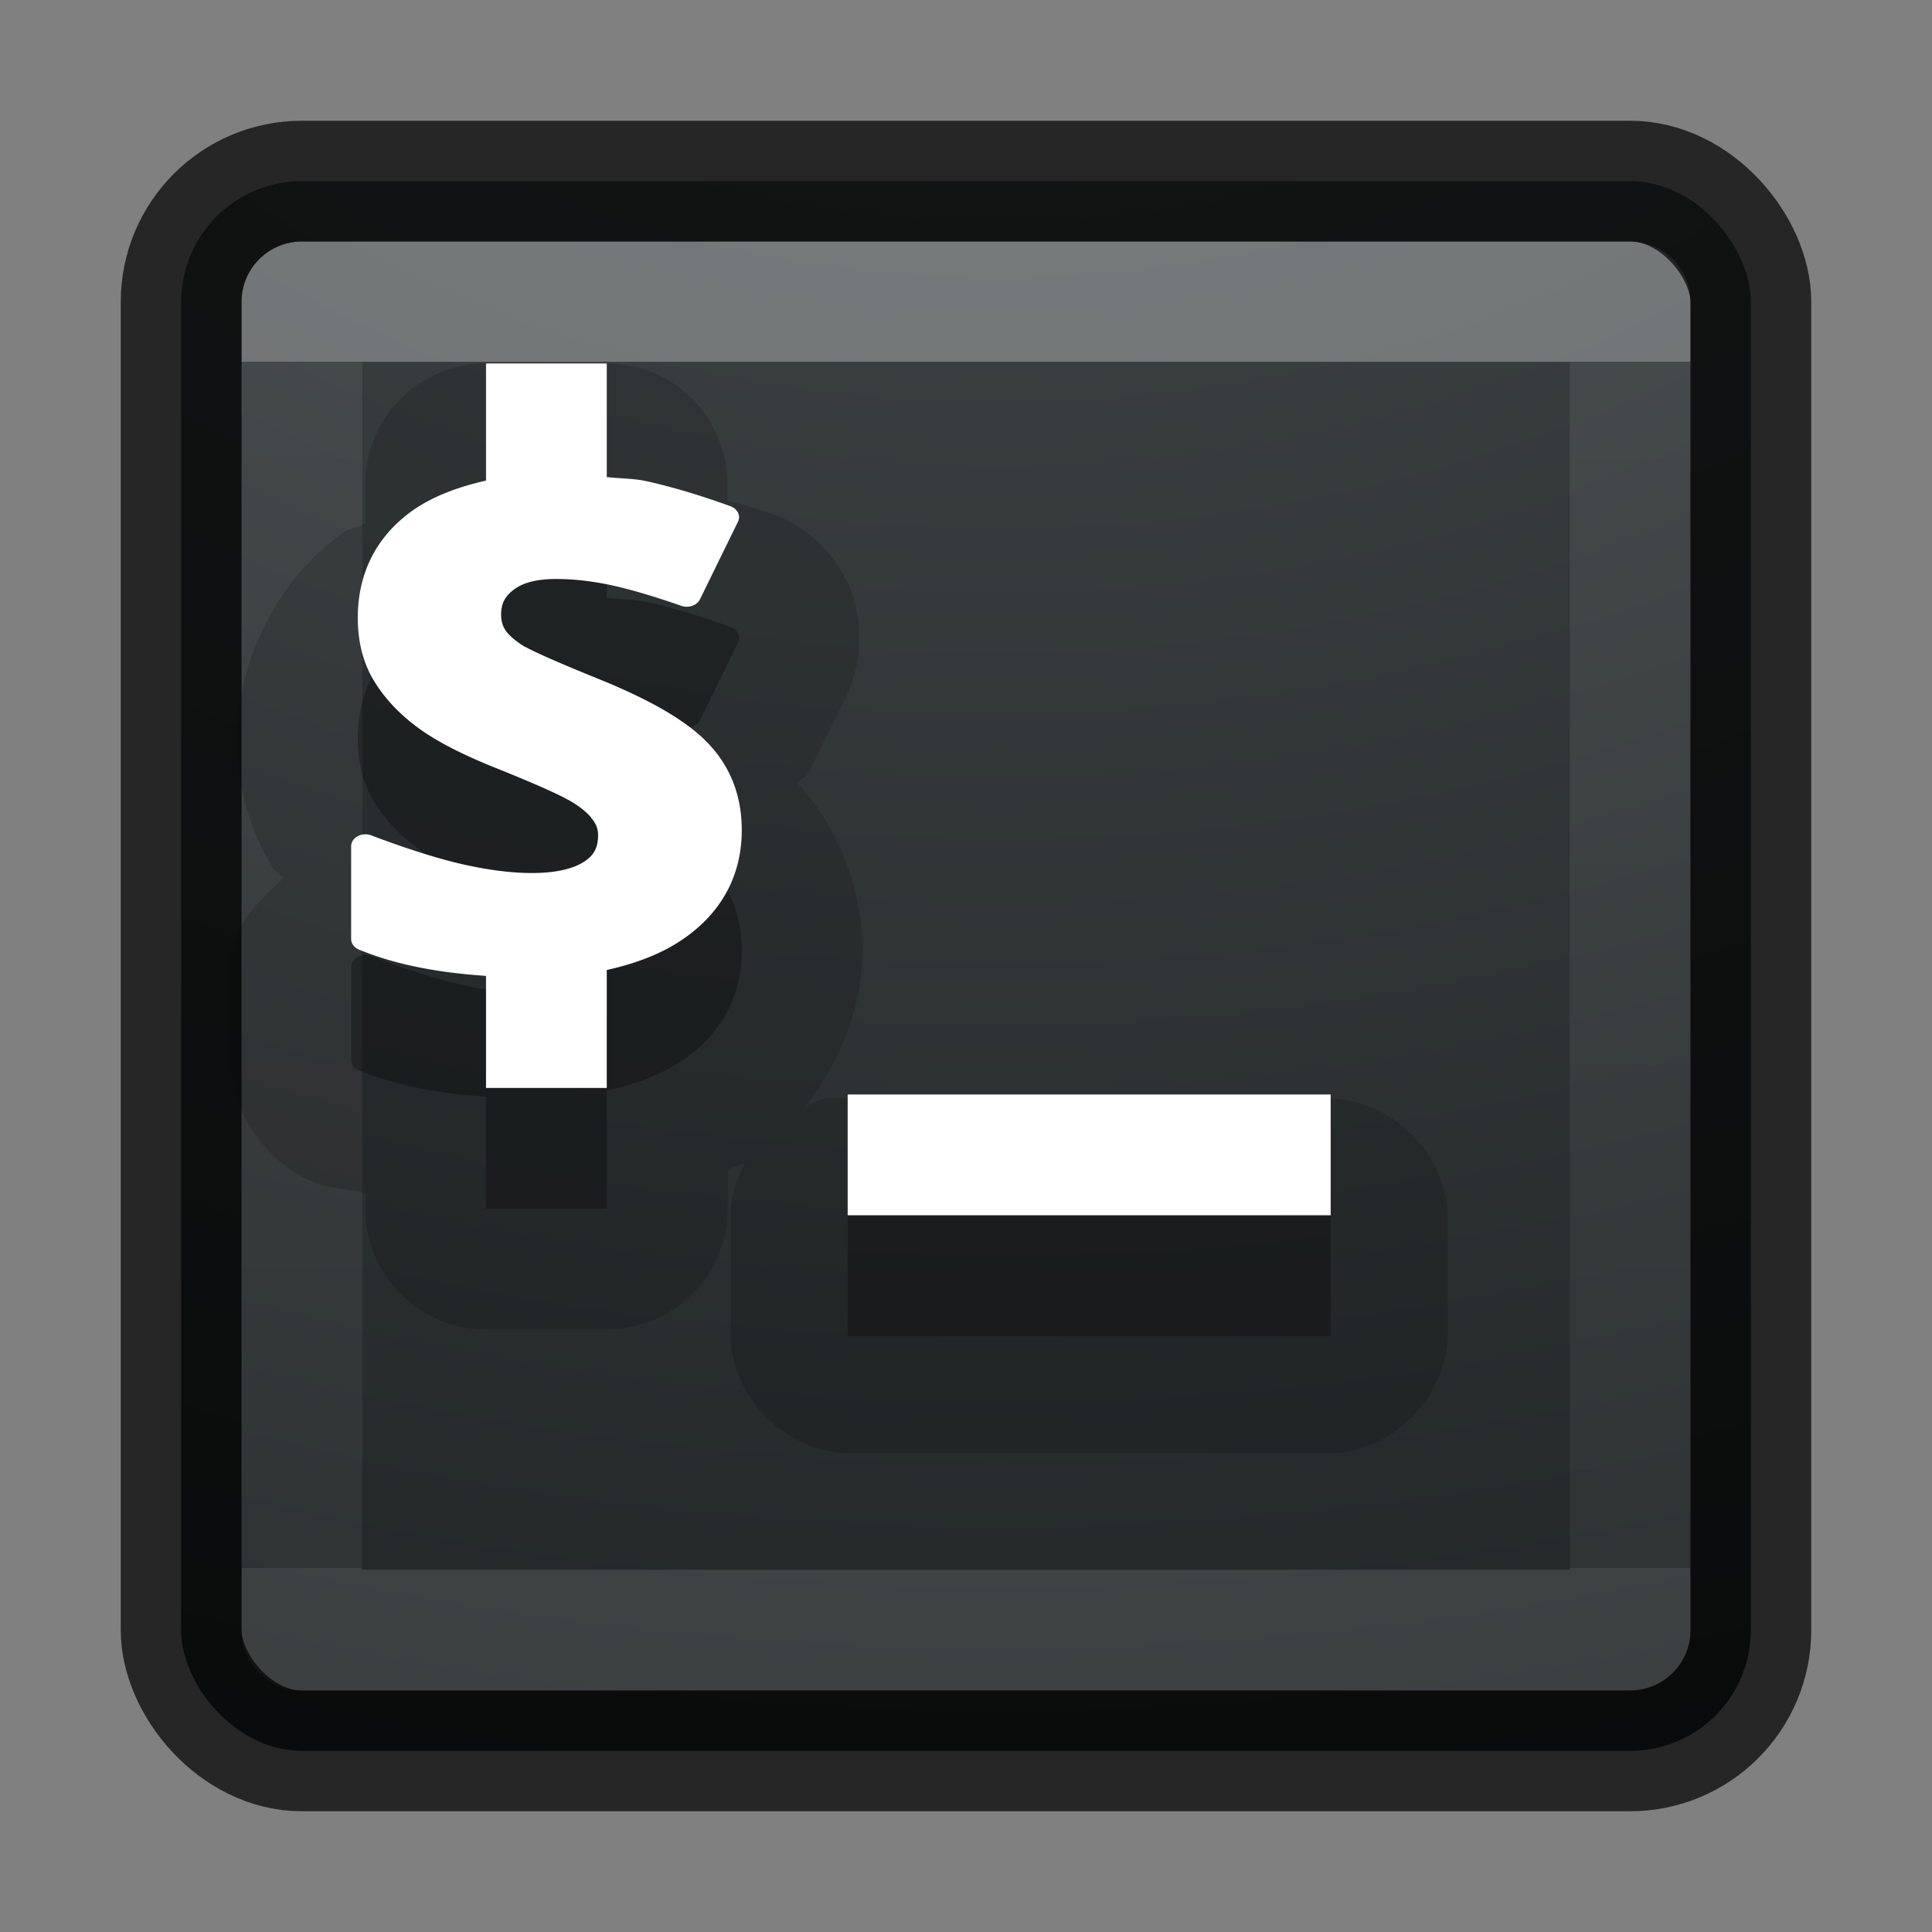 <svg xmlns="http://www.w3.org/2000/svg" xmlns:svg="http://www.w3.org/2000/svg" xmlns:xlink="http://www.w3.org/1999/xlink" id="svg4060" width="16" height="16" version="1.1"><rect width="100%" height="100%" fill="#808080" stroke="none"/><defs id="defs4062"><linearGradient id="linearGradient3896" x1="24" x2="24" y1="7.182" y2="40.818" gradientTransform="matrix(0.297,0,0,0.297,0.865,0.865)" gradientUnits="userSpaceOnUse" xlink:href="#linearGradient3924-4-8"/><linearGradient id="linearGradient3924-4-8"><stop id="stop3926-0-4" offset="0" stop-color="#fff" stop-opacity="1"/><stop id="stop3928-6-8" offset="0" stop-color="#fff" stop-opacity=".235"/><stop id="stop3930-2-1" offset="1" stop-color="#fff" stop-opacity=".157"/><stop id="stop3932-9-0" offset="1" stop-color="#fff" stop-opacity=".392"/></linearGradient><radialGradient id="radialGradient3988-3-3" cx="6.953" cy="9.957" r="12.672" fx="6.953" fy="9.957" gradientTransform="matrix(0,1.979,-2.43,0,32.473,-18.417)" gradientUnits="userSpaceOnUse" xlink:href="#linearGradient2867-449-88-871-390-598-476-591-434-148-57-177-8-3-3-6-4-8-8-8-5-7-8"/><linearGradient id="linearGradient2867-449-88-871-390-598-476-591-434-148-57-177-8-3-3-6-4-8-8-8-5-7-8"><stop id="stop3750-1-0-7-6-6-1-3-9-3-9-2" offset="0" stop-color="#404648" stop-opacity="1"/><stop id="stop3754-1-8-5-2-7-6-7-1-9-1-0" offset="1" stop-color="#0c1011" stop-opacity="1"/></linearGradient></defs><rect id="rect5505-21-7" width="13" height="13" x="1.5" y="1.5" fill="url(#radialGradient3988-3-3)" fill-opacity="1" fill-rule="nonzero" stroke="none" stroke-dasharray="none" stroke-dashoffset="0" stroke-linecap="butt" stroke-linejoin="miter" stroke-miterlimit="4" stroke-opacity="1" stroke-width="1" clip-rule="nonzero" color="#000" color-interpolation="sRGB" color-interpolation-filters="linearRGB" color-rendering="auto" display="inline" enable-background="accumulate" image-rendering="auto" opacity=".9" overflow="visible" rx="1" ry="1" shape-rendering="auto" text-rendering="auto" visibility="visible" style="marker:none;isolation:auto;mix-blend-mode:normal;solid-color:#000;solid-opacity:1;filter-blend-mode:normal;filter-gaussianBlur-deviation:0"/><rect id="rect6741-0-3" width="11" height="11" x="2.5" y="2.5" fill="none" stroke="url(#linearGradient3896)" stroke-dasharray="none" stroke-dashoffset="0" stroke-linecap="round" stroke-linejoin="round" stroke-miterlimit="4" stroke-opacity="1" stroke-width="1" opacity=".3"/><rect id="rect5505-21-2-8" width="13" height="13" x="1.5" y="1.5" fill="none" stroke="#000" stroke-dasharray="none" stroke-dashoffset="0" stroke-linecap="round" stroke-linejoin="round" stroke-miterlimit="4" stroke-opacity="1" stroke-width="1" color="#000" display="inline" enable-background="accumulate" opacity=".7" overflow="visible" rx="1" ry="1" visibility="visible" style="marker:none"/><path color-rendering="auto" style="line-height:125%;-inkscape-font-specification:'Open Sans Bold';isolation:auto;mix-blend-mode:normal;solid-color:#000;solid-opacity:1;marker:none" id="path4218" fill="#000" fill-opacity="1" fill-rule="nonzero" stroke="none" stroke-dasharray="none" stroke-dashoffset="0" stroke-linecap="butt" stroke-linejoin="miter" stroke-miterlimit="4" stroke-opacity="1" stroke-width="1" d="M 4.025 3.01 A 1 1 0 0 0 3.025 4.01 L 3.025 4.334 C 2.961 4.37 2.897 4.371 2.834 4.416 A 1 1 0 0 0 2.832 4.418 C 2.297 4.801 1.963 5.477 1.963 6.117 C 1.963 6.459 2.045 6.835 2.248 7.166 C 2.275 7.209 2.318 7.233 2.348 7.273 C 2.139 7.465 1.911 7.675 1.908 7.998 A 1 1 0 0 0 1.908 8.008 L 1.908 8.771 C 1.906 9.251 2.247 9.646 2.596 9.789 L 2.596 9.791 C 2.74 9.85 2.881 9.843 3.025 9.881 L 3.025 10.01 A 1 1 0 0 0 4.025 11.01 L 5.025 11.01 A 1 1 0 0 0 6.025 10.01 L 6.025 9.688 C 6.074 9.661 6.123 9.649 6.172 9.627 C 6.1 9.764 6.05 9.911 6.051 10.066 L 6.051 11.066 C 6.058 11.572 6.514 12.027 7.02 12.035 L 11.02 12.035 C 11.525 12.027 11.981 11.572 11.988 11.066 L 11.988 10.066 C 11.981 9.561 11.525 9.105 11.02 9.098 L 7.02 9.098 C 6.957 9.092 6.894 9.092 6.832 9.098 C 6.774 9.11 6.722 9.141 6.668 9.164 C 6.958 8.794 7.143 8.336 7.143 7.875 C 7.143 7.395 6.962 6.877 6.617 6.5 C 6.612 6.494 6.605 6.494 6.6 6.488 C 6.626 6.448 6.675 6.444 6.697 6.398 L 7.01 5.764 C 7.148 5.482 7.151 5.107 7.018 4.822 C 6.884 4.537 6.645 4.349 6.404 4.258 A 1 1 0 0 0 6.395 4.254 C 6.272 4.209 6.148 4.182 6.025 4.145 L 6.025 4.01 A 1 1 0 0 0 5.025 3.01 L 4.025 3.01 z" clip-rule="nonzero" color="#000" color-interpolation="sRGB" color-interpolation-filters="linearRGB" display="inline" enable-background="accumulate" font-family="Open Sans" font-size="5.928" font-stretch="normal" font-style="normal" font-variant="normal" font-weight="bold" image-rendering="auto" letter-spacing="0" opacity=".15" overflow="visible" shape-rendering="auto" text-rendering="auto" visibility="visible" word-spacing="0"/><path id="path4214" fill="#000" fill-opacity="1" fill-rule="nonzero" stroke="none" d="M 4.025 4.01 L 4.025 4.98 C 3.792 5.033 3.582 5.111 3.414 5.23 C 3.113 5.446 2.963 5.751 2.963 6.117 C 2.963 6.313 3.006 6.49 3.1 6.643 C 3.191 6.791 3.314 6.919 3.465 7.029 C 3.619 7.142 3.836 7.253 4.123 7.367 C 4.422 7.487 4.621 7.576 4.703 7.623 A 0.118 0.099 0 0 0 4.705 7.623 C 4.794 7.673 4.857 7.724 4.896 7.771 A 0.118 0.099 0 0 0 4.896 7.773 C 4.933 7.816 4.953 7.859 4.953 7.916 C 4.953 8.029 4.912 8.091 4.826 8.143 C 4.741 8.195 4.603 8.23 4.404 8.23 C 4.238 8.23 4.05 8.206 3.842 8.16 C 3.637 8.114 3.381 8.034 3.074 7.918 A 0.118 0.099 0 0 0 2.908 8.008 L 2.908 8.775 A 0.118 0.099 0 0 0 2.975 8.865 C 3.287 8.994 3.644 9.056 4.025 9.082 L 4.025 10.01 L 5.025 10.01 L 5.025 9.033 C 5.264 8.98 5.476 8.9 5.648 8.783 C 5.974 8.564 6.143 8.25 6.143 7.875 C 6.143 7.604 6.057 7.366 5.881 7.174 C 5.701 6.976 5.392 6.799 4.953 6.621 C 4.631 6.491 4.423 6.398 4.35 6.357 L 4.348 6.357 C 4.272 6.312 4.22 6.265 4.191 6.227 C 4.164 6.188 4.15 6.147 4.15 6.09 C 4.15 5.997 4.183 5.936 4.258 5.881 C 4.329 5.828 4.439 5.795 4.605 5.795 C 4.75 5.795 4.899 5.812 5.051 5.844 C 5.204 5.876 5.403 5.934 5.645 6.018 A 0.118 0.099 0 0 0 5.797 5.963 L 6.111 5.322 A 0.118 0.099 0 0 0 6.051 5.193 C 5.809 5.105 5.575 5.034 5.35 4.984 C 5.246 4.962 5.133 4.963 5.025 4.951 L 5.025 4.01 L 4.025 4.01 z M 7.02 10.066 L 7.02 11.066 L 11.02 11.066 L 11.02 10.066 L 7.02 10.066 z" color="#000" display="inline" enable-background="accumulate" font-family="Open Sans" font-size="14.312" font-stretch="normal" font-style="normal" font-variant="normal" font-weight="bold" letter-spacing="0" opacity=".3" overflow="visible" visibility="visible" word-spacing="0" style="line-height:125%;-inkscape-font-specification:'Open Sans Bold';marker:none"/><path color-rendering="auto" style="line-height:125%;-inkscape-font-specification:'Open Sans Bold';isolation:auto;mix-blend-mode:normal;solid-color:#000;solid-opacity:1;marker:none" id="path3866" fill="#fff" fill-opacity="1" fill-rule="nonzero" stroke="none" stroke-dasharray="none" stroke-dashoffset="0" stroke-linecap="butt" stroke-linejoin="miter" stroke-miterlimit="4" stroke-opacity="1" stroke-width="5" d="M 4.025 3.01 L 4.025 3.98 C 3.792 4.033 3.582 4.111 3.414 4.23 C 3.113 4.446 2.963 4.751 2.963 5.117 C 2.963 5.313 3.006 5.49 3.1 5.643 C 3.191 5.791 3.314 5.919 3.465 6.029 C 3.619 6.142 3.836 6.253 4.123 6.367 C 4.422 6.487 4.621 6.576 4.703 6.623 A 0.118 0.099 0 0 0 4.705 6.623 C 4.794 6.673 4.857 6.724 4.896 6.771 A 0.118 0.099 0 0 0 4.896 6.773 C 4.933 6.816 4.953 6.859 4.953 6.916 C 4.953 7.029 4.912 7.091 4.826 7.143 C 4.741 7.195 4.603 7.23 4.404 7.23 C 4.238 7.23 4.05 7.206 3.842 7.16 C 3.637 7.114 3.381 7.034 3.074 6.918 A 0.118 0.099 0 0 0 2.908 7.008 L 2.908 7.775 A 0.118 0.099 0 0 0 2.975 7.865 C 3.287 7.994 3.644 8.056 4.025 8.082 L 4.025 9.01 L 5.025 9.01 L 5.025 8.033 C 5.264 7.98 5.476 7.9 5.648 7.783 C 5.974 7.564 6.143 7.25 6.143 6.875 C 6.143 6.604 6.057 6.366 5.881 6.174 C 5.702 5.976 5.392 5.799 4.953 5.621 C 4.631 5.491 4.423 5.398 4.35 5.357 L 4.348 5.357 C 4.272 5.312 4.22 5.265 4.191 5.227 C 4.164 5.188 4.15 5.147 4.15 5.09 C 4.15 4.997 4.183 4.936 4.258 4.881 C 4.329 4.828 4.439 4.795 4.605 4.795 C 4.75 4.795 4.899 4.812 5.051 4.844 C 5.204 4.876 5.403 4.934 5.645 5.018 A 0.118 0.099 0 0 0 5.797 4.963 L 6.111 4.322 A 0.118 0.099 0 0 0 6.051 4.193 C 5.809 4.105 5.575 4.034 5.35 3.984 C 5.246 3.962 5.133 3.963 5.025 3.951 L 5.025 3.01 L 4.025 3.01 z M 7.02 9.064 L 7.02 10.064 L 11.02 10.064 L 11.02 9.064 L 7.02 9.064 z" clip-rule="nonzero" color="#000" color-interpolation="sRGB" color-interpolation-filters="linearRGB" display="inline" enable-background="accumulate" font-family="Open Sans" font-size="14.312" font-stretch="normal" font-style="normal" font-variant="normal" font-weight="bold" image-rendering="auto" letter-spacing="0" opacity="1" overflow="visible" shape-rendering="auto" text-rendering="auto" visibility="visible" word-spacing="0"/></svg>